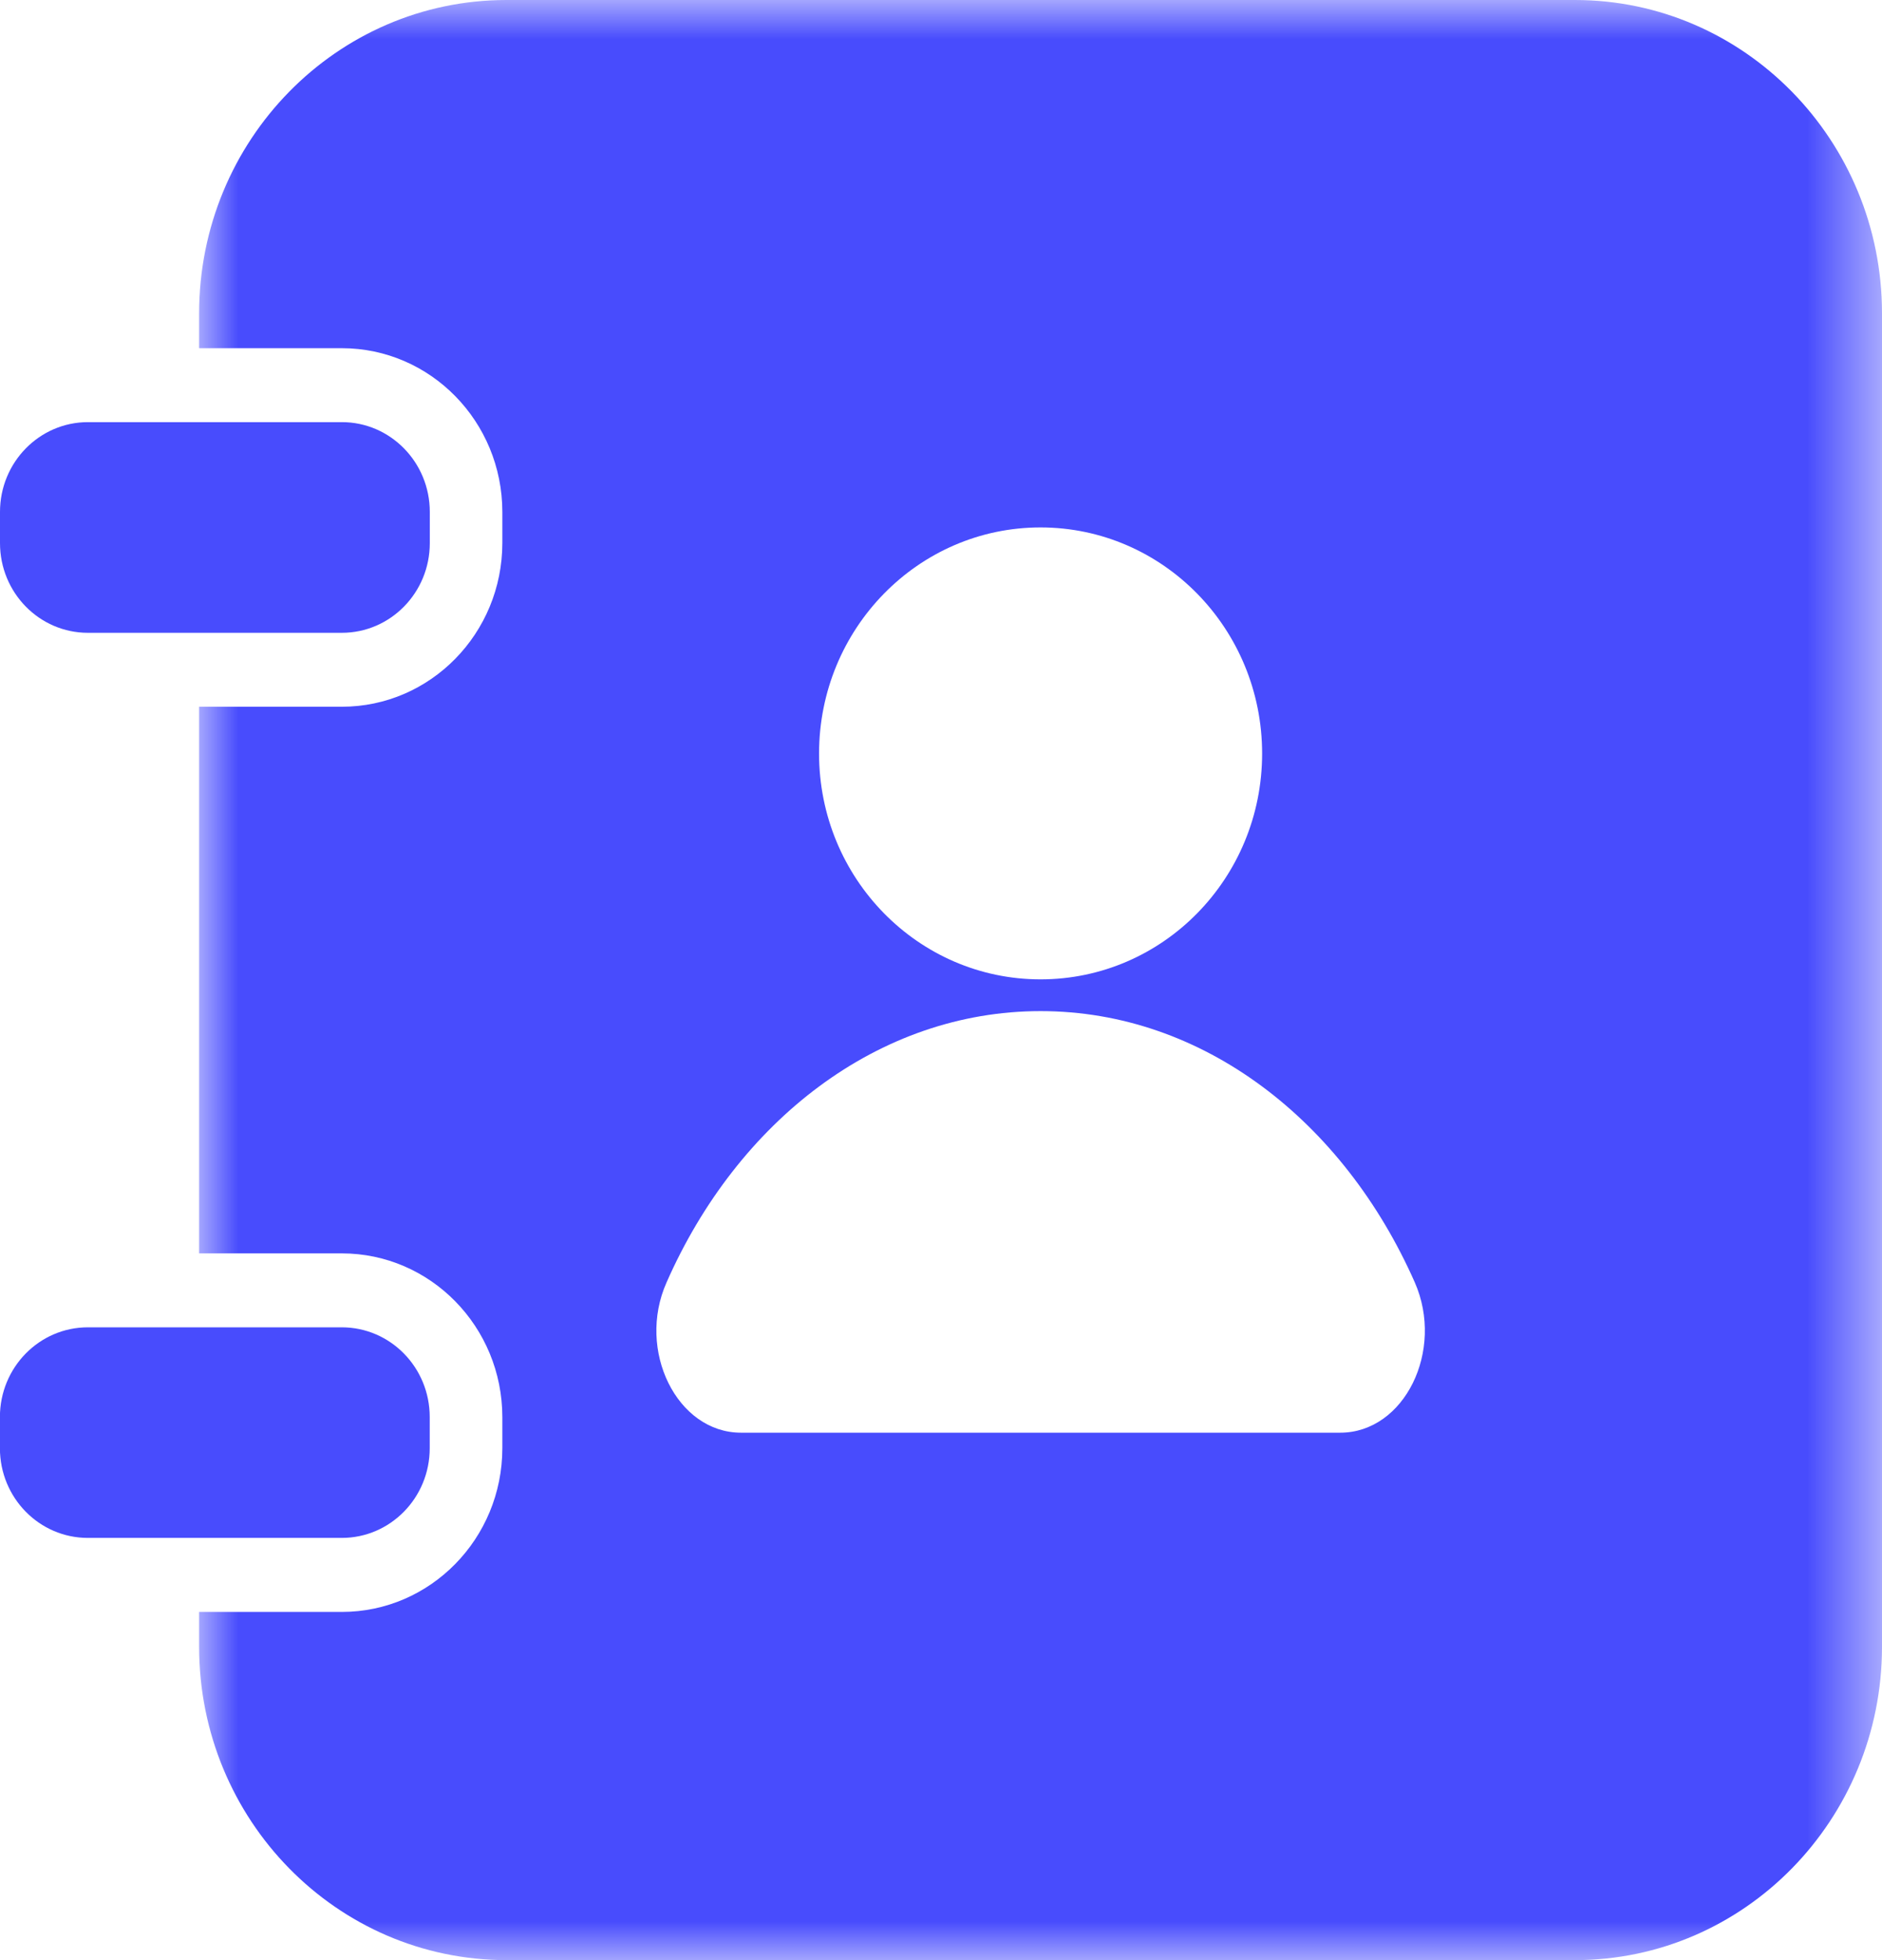<svg width="24" height="25" viewBox="0 0 24 25" xmlns="http://www.w3.org/2000/svg" xmlns:xlink="http://www.w3.org/1999/xlink">
    <defs>
        <path id="m95oylbwta" d="M0 0h21.461v25H0z"/>
    </defs>
    <g fill="none" fill-rule="evenodd">
        <path d="M4.36 8.071H1.121C.502 8.071 0 7.559 0 6.927v-.398c0-.632.502-1.145 1.122-1.145h3.237c.62 0 1.122.513 1.122 1.145v.398c0 .632-.502 1.144-1.122 1.144M4.36 19.615H1.121c-.62 0-1.122-.512-1.122-1.144v-.398c0-.632.502-1.144 1.122-1.144h3.237c.62 0 1.122.512 1.122 1.144v.398c0 .632-.502 1.144-1.122 1.144" fill="#484CFD"/>
        <g transform="translate(2.539)">
            <mask id="1l9hpbyixb" fill="#fff">
                <use xlink:href="#m95oylbwta"/>
            </mask>
            <path d="M14.552 18.273H6.91c-.816 0-1.334-1.05-.949-1.916.905-2.057 2.7-3.461 4.77-3.461 2.072 0 3.864 1.404 4.772 3.46.382.868-.132 1.917-.951 1.917M10.73 6.727c1.56 0 2.826 1.291 2.826 2.884 0 1.592-1.265 2.88-2.826 2.88-1.558 0-2.824-1.288-2.824-2.88 0-1.593 1.266-2.884 2.824-2.884M17.545 0H3.92C1.755 0 0 1.79 0 3.998v.443h1.82c1.13 0 2.047.936 2.047 2.089v.395c0 1.153-.917 2.089-2.047 2.089H0v6.972h1.82c1.13 0 2.047.936 2.047 2.089v.395c0 1.153-.917 2.089-2.047 2.089H0v.443C0 23.21 1.755 25 3.92 25h13.625c2.161 0 3.916-1.79 3.916-3.998V3.998C21.461 1.79 19.706 0 17.545 0" fill="#484CFD" mask="url(#1l9hpbyixb)"/>
        </g>
    </g>
</svg>

